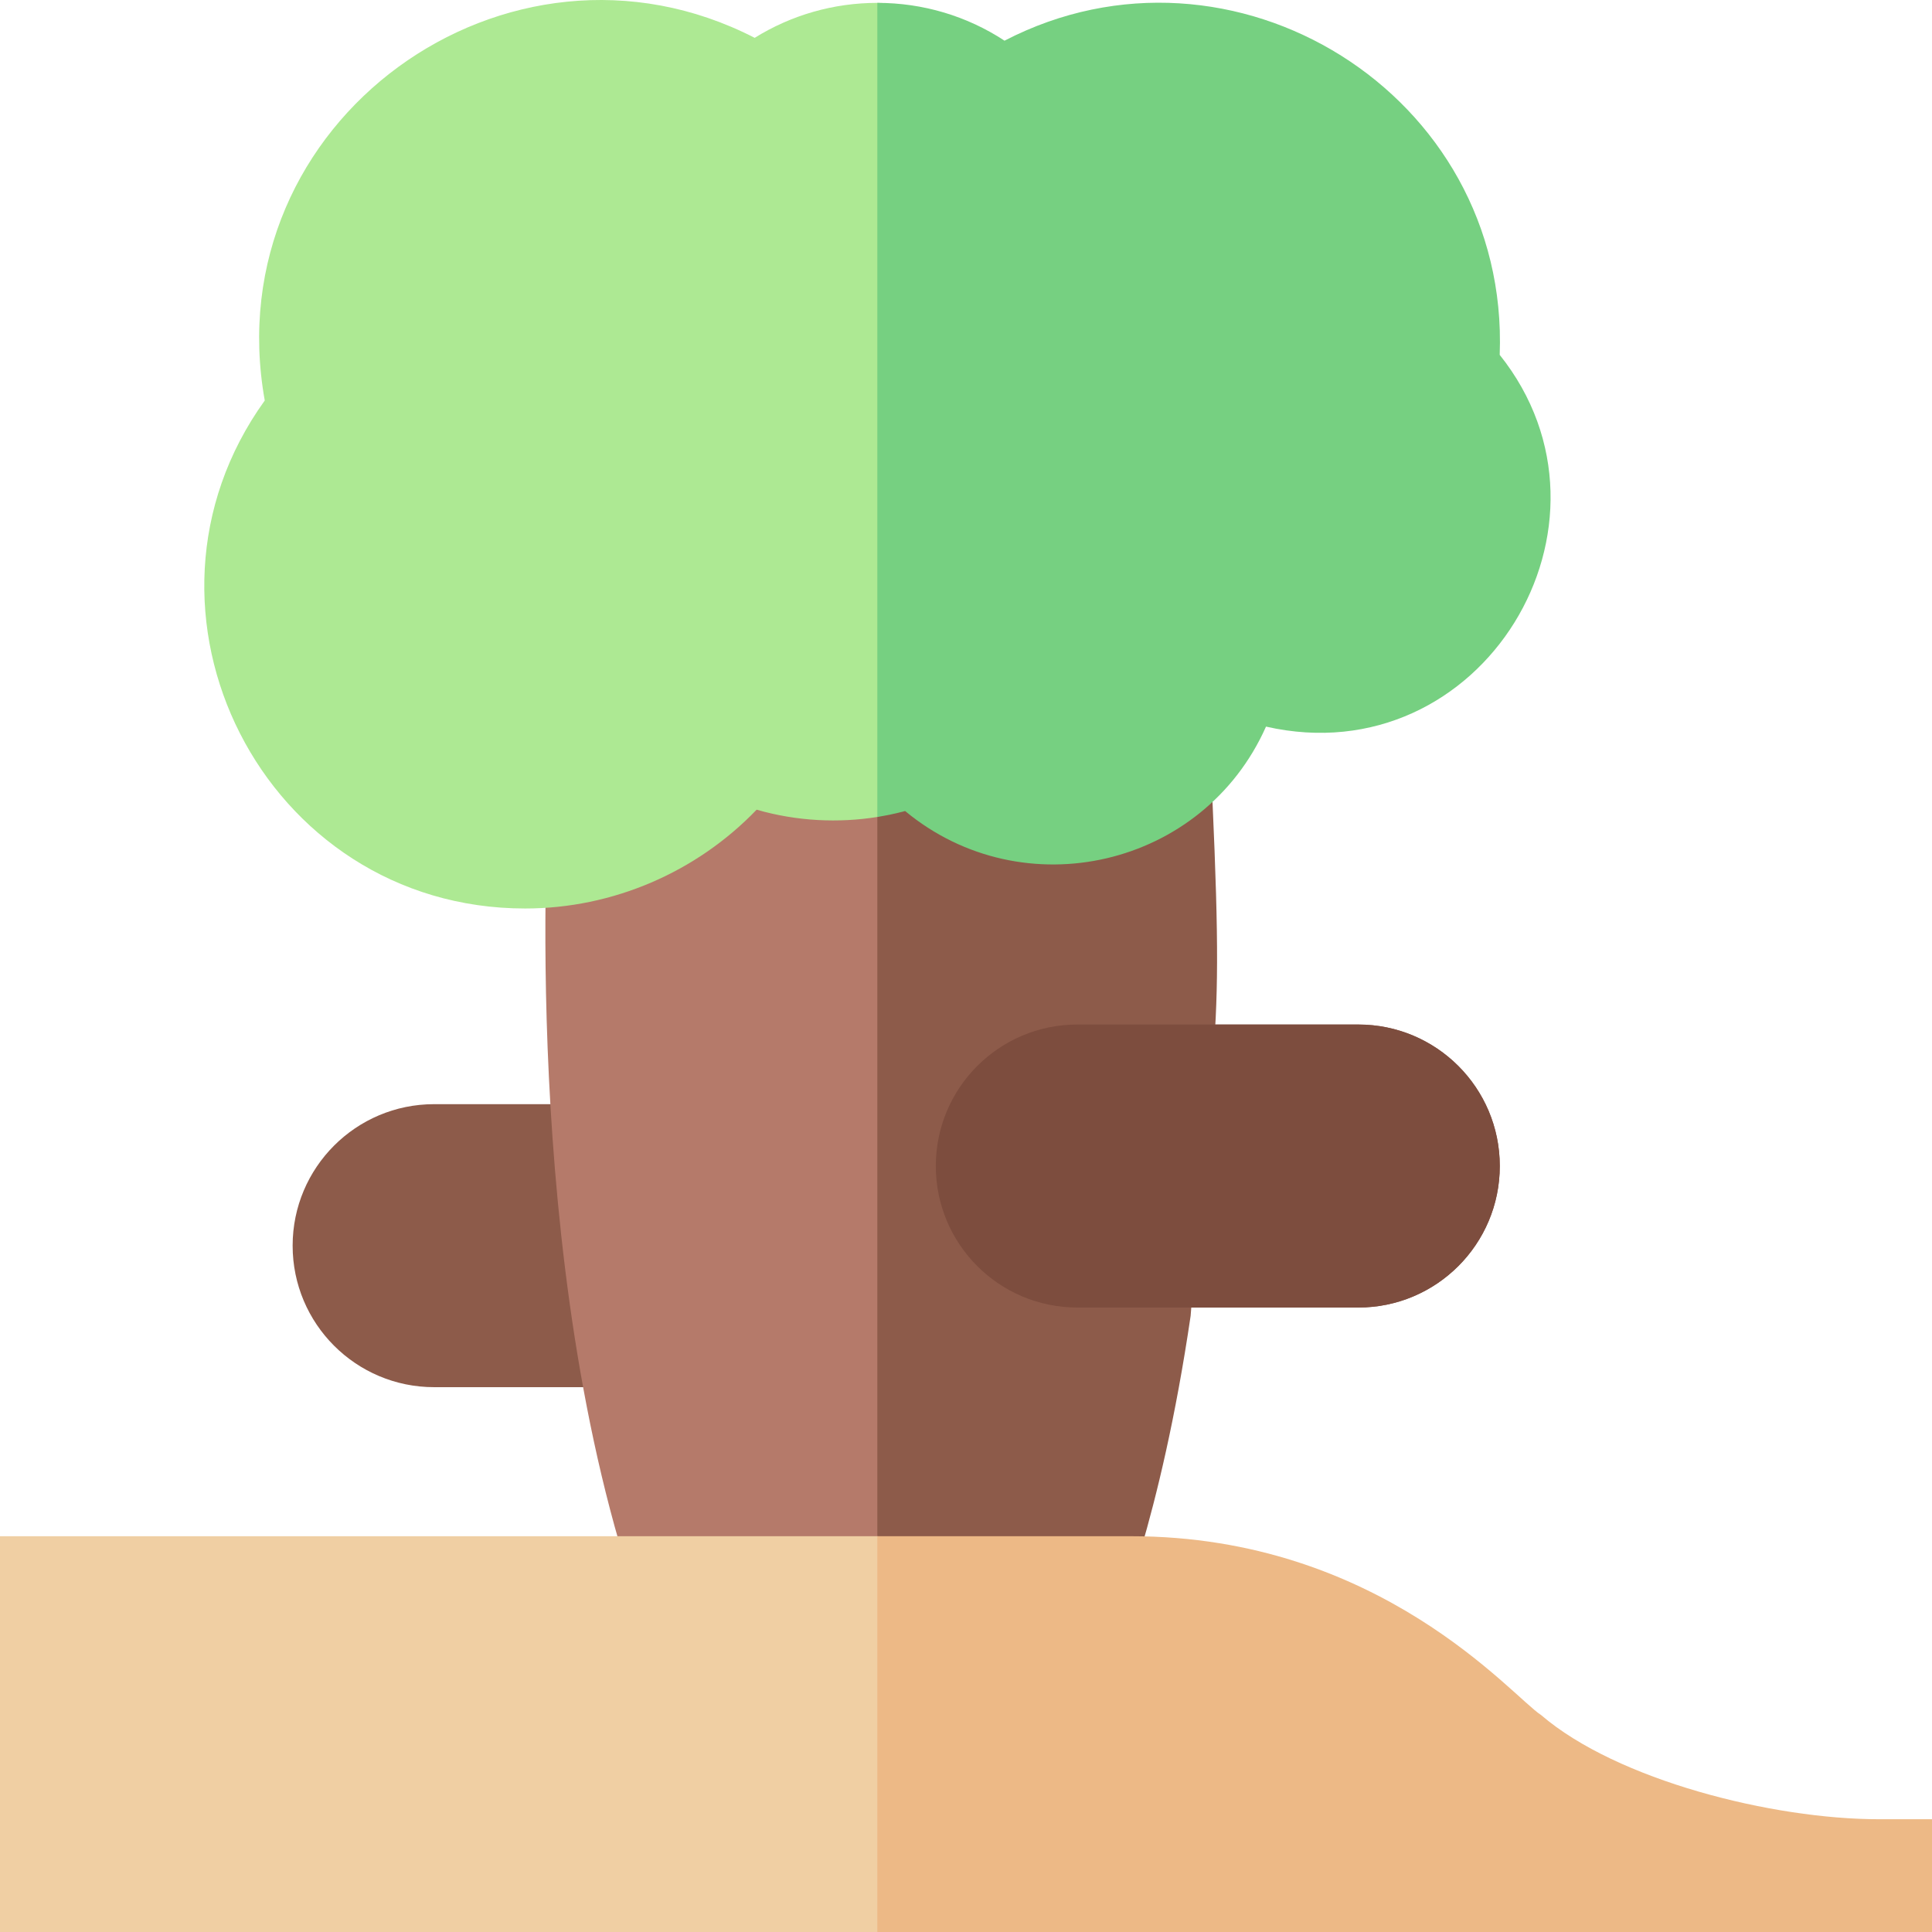 <svg id="Capa_1" enable-background="new 0 0 512 512" height="512" viewBox="0 0 512 512" width="512" xmlns="http://www.w3.org/2000/svg"><g><path d="m115.051 292.615c-20.711 0-37.5 16.789-37.5 37.5s16.789 37.5 37.5 37.5h55.296c-4.31-22.781-7.419-48.064-9.046-75z" fill="#8d5b4a"/><path d="m305.532 348.695c-4.263 28.939-10.262 45.895-21.797 77.814l-51.235 10h-59.234l-3.527-10.02c-32.306-91.775-24.295-212.764-24.407-215.037 5.23-2.305 24.395-4.152 38.389-23.443l7.316-10.084c6.411 2.143 20.564 13.756 41.468 7.914 1.808-.506 9.585 8.869 11.327 8.125l.122-4.32c4.347 3.85 11.869 19.449 31.215 19.449 15.585 0 22.051-9.875 40.443-21.65l1.605 27.092c.864 14.574-4.716 18.795-4.716 33.475-.001 38.213-1.837 32.295-6.969 100.685z" fill="#b57a6a"/><path d="m315.532 348.695c6.746-89.891 9.622-64.027 4.078-171.252l-22.086 15.771c-13.351 9.537-31.744 7.242-42.413-5.213l-7.159-8.358c-9.103 3.787-10.952 4.928-15.452 6.182v250.685h61.235c1.95-6.514 13.759-33.241 21.797-87.815z" fill="#8d5b4a"/><path d="m359.959 346.51h-74.459c-20.711 0-37.5-16.789-37.5-37.5 0-20.711 16.789-37.5 37.5-37.5h74.459c20.711 0 37.5 16.789 37.5 37.5 0 20.711-16.789 37.5-37.5 37.5z" fill="#8d5b4a"/><path d="m359.959 346.51h-74.459c-20.711 0-37.5-16.789-37.5-37.5 0-20.711 16.789-37.5 37.5-37.5h74.459c20.711 0 37.5 16.789 37.5 37.5 0 20.711-16.789 37.5-37.5 37.5z" fill="#7d4d3e"/><path d="m139.167 240.76c-69.406 0-109.119-78.885-69.003-134.621-13.248-73.993 64.41-129.743 129.836-96.112 9.694-6.029 20.91-9.267 32.5-9.267 12.13 0 13.766 13.502 23.711 20.021 52.766-27.332 133.946 1.633 131.226 73.262 8.685 10.871 13.397 24.256 13.397 38.383 0 43.498-45.555 56.902-75.326 50.135-9.659 21.713-31.395 36.533-56.34 36.533-14.471 0-18.326-5.068-29.305-14.162-2.425.652-4.881 11.176-7.362 11.572-10.27 1.645-21.333 1.148-31.984-1.93-15.922 16.565-38.119 26.186-61.35 26.186z" fill="#ade993"/><path d="m335.507 192.56c57.233 13.01 97.695-53.742 61.93-98.517 2.63-69.223-70.942-114.488-131.226-83.262-9.945-6.519-21.581-10.021-33.711-10.021v215.74c2.481-.397 4.938-.916 7.362-1.568 31.322 25.945 79.049 14.935 95.645-22.372z" fill="#76d081"/><path d="m502 502-269.5 10h-232.5v-104.885h232.5l67.237 5c54.989 0 82.738 35.627 98.674 47.393 20.122 17.281 61.316 27.607 89.519 27.607h14.07z" fill="#f0cfa3"/><path d="m512 482.115h-14.07c-28.202 0-69.396-10.326-89.519-27.607-7.63-4.873-42.69-47.393-108.674-47.393h-67.237v104.885h279.5z" fill="#edb986"/></g></svg>